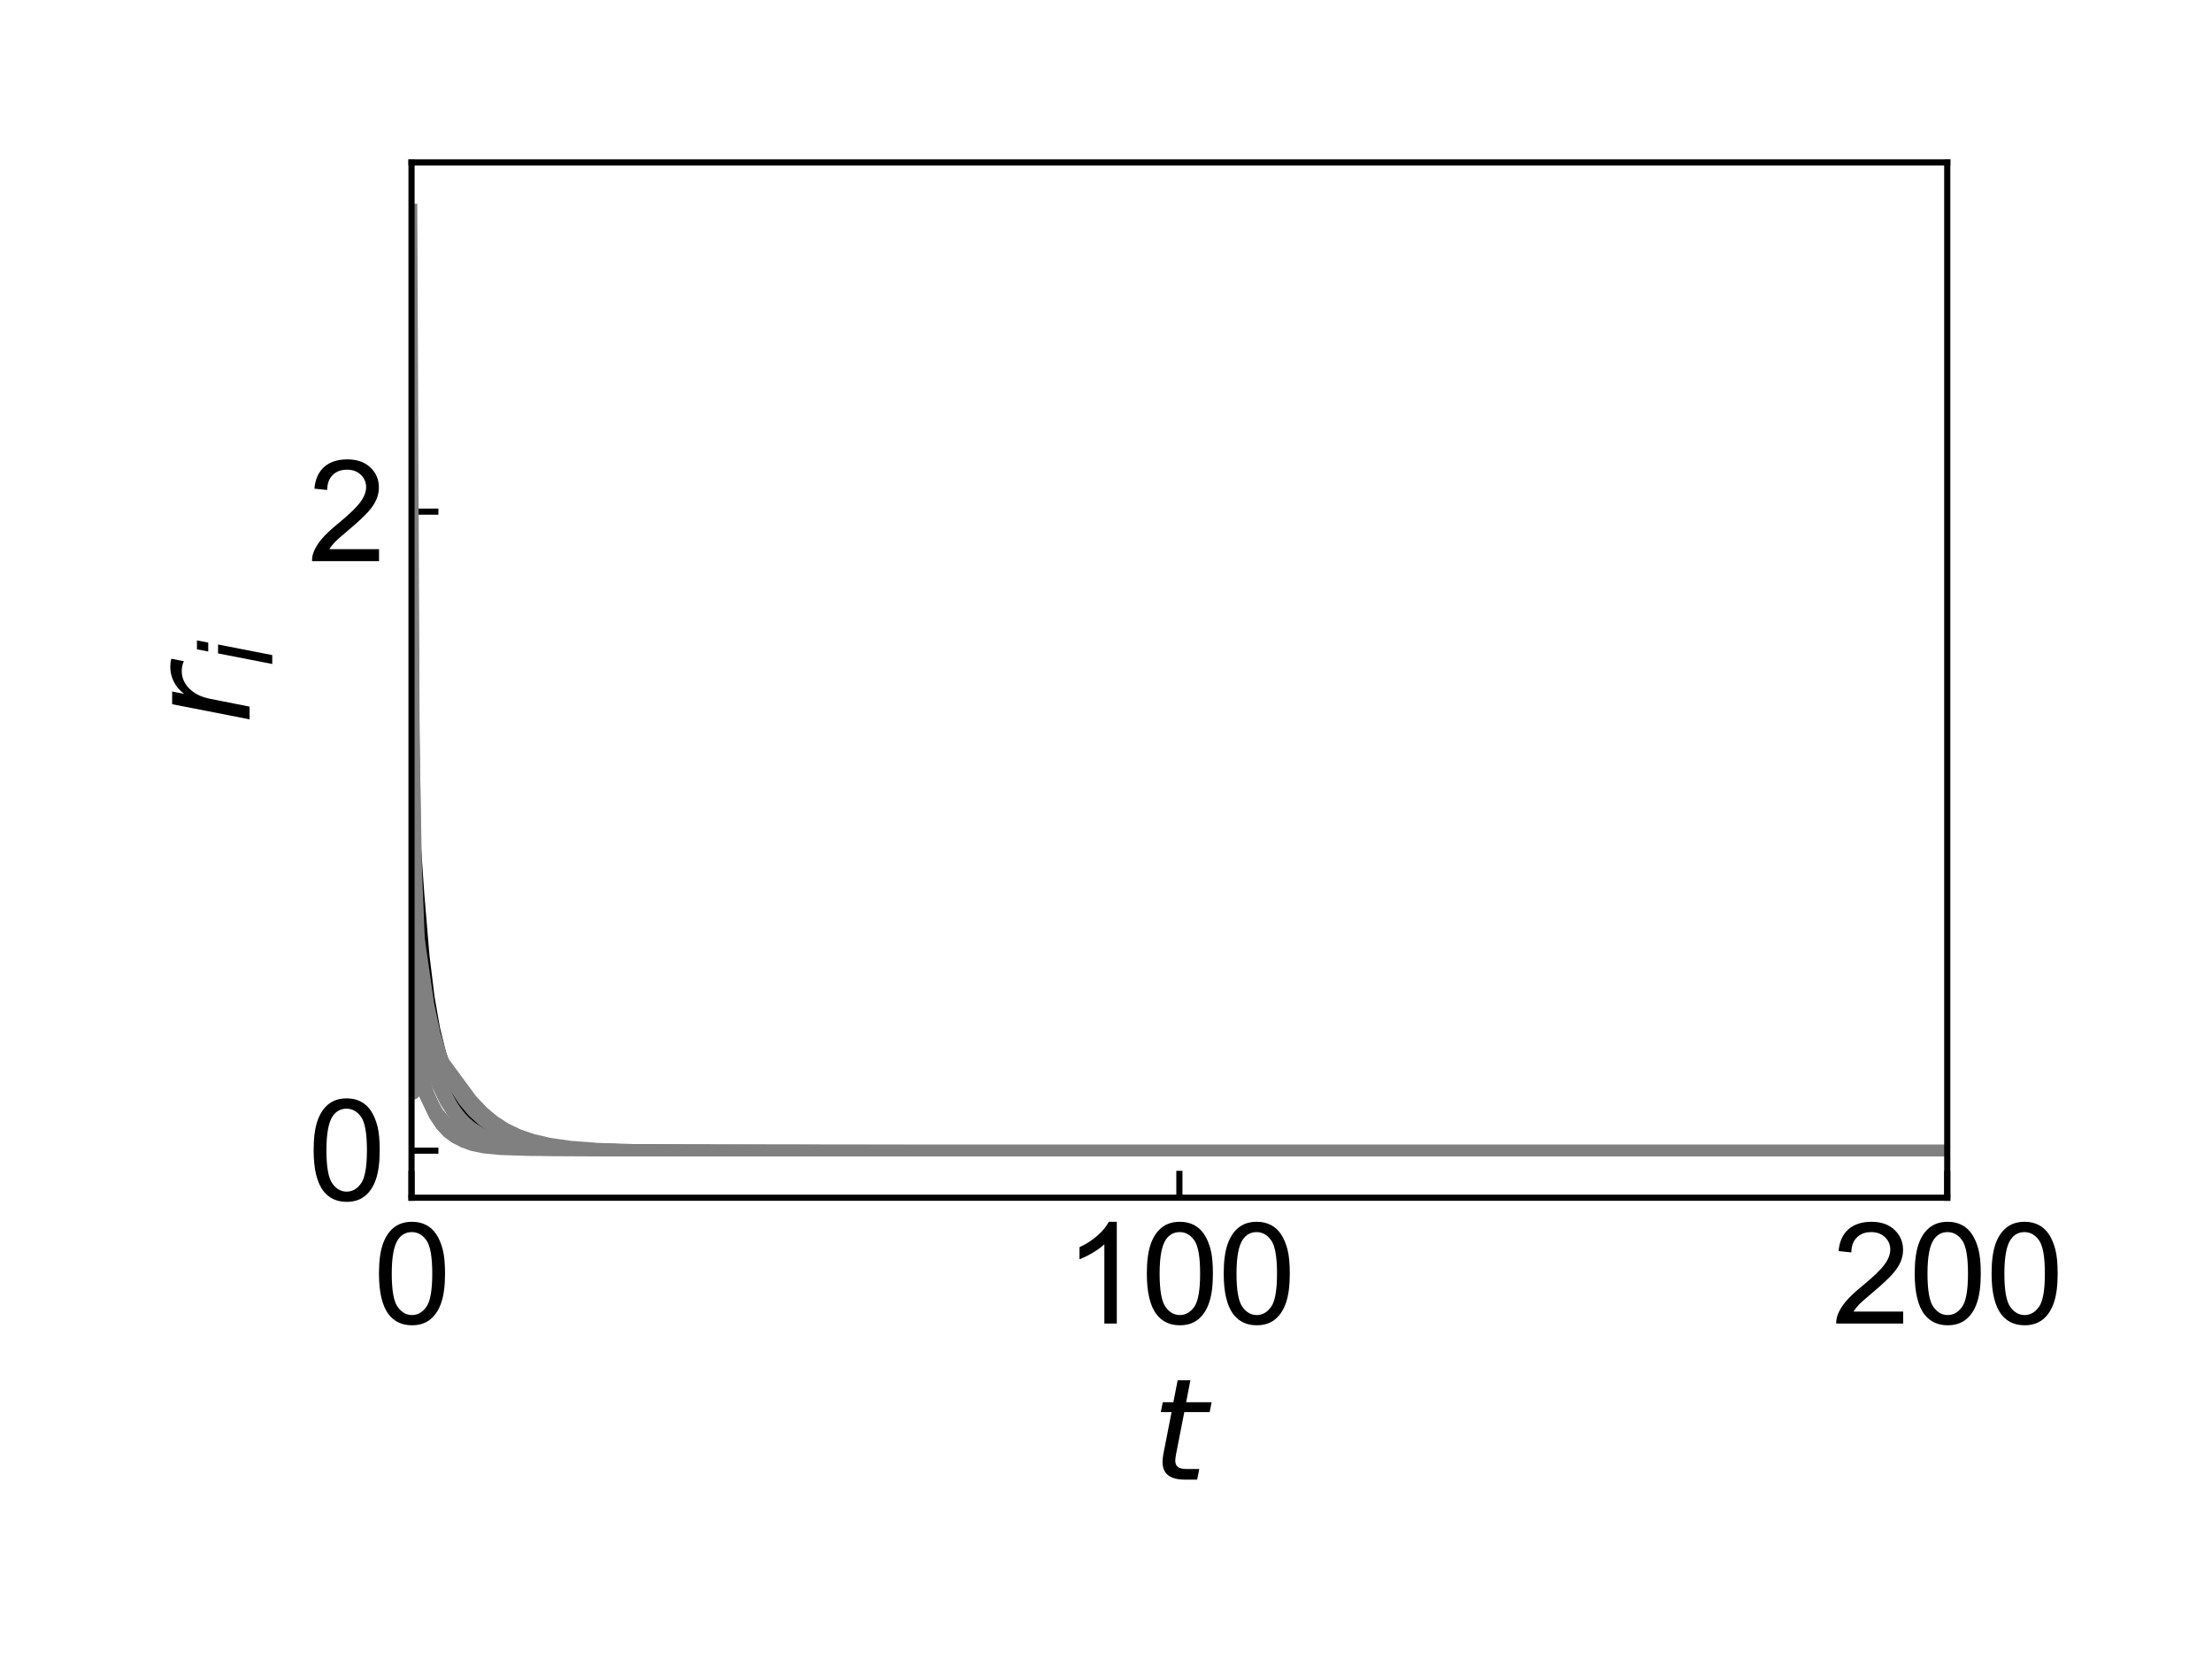 <?xml version="1.0" encoding="utf-8" standalone="no"?>
<!DOCTYPE svg PUBLIC "-//W3C//DTD SVG 1.1//EN"
  "http://www.w3.org/Graphics/SVG/1.1/DTD/svg11.dtd">
<svg xmlns:xlink="http://www.w3.org/1999/xlink" width="288pt" height="216pt" viewBox="0 0 288 216" xmlns="http://www.w3.org/2000/svg" version="1.1">
 <defs>
  <style type="text/css">*{stroke-linejoin: round; stroke-linecap: butt}</style>
 </defs>
 <g id="figure_1">
  <g id="patch_1">
   <path d="M 0 216 
L 288 216 
L 288 0 
L 0 0 
L 0 216 
z
" style="fill: none"/>
  </g>
  <g id="axes_1">
   <g id="patch_2">
    <path d="M 53.58 155.94 
L 253.53 155.94 
L 253.53 21.151 
L 53.58 21.151 
L 53.58 155.94 
z
" style="fill: none"/>
   </g>
   <g id="matplotlib.axis_1">
    <g id="xtick_1">
     <g id="line2d_1">
      <defs>
       <path id="m74d31a46ef" d="M 0 0 
L 0 -3.5 
" style="stroke: #000000; stroke-width: 0.8"/>
      </defs>
      <g>
       <use xlink:href="#m74d31a46ef" x="53.58" y="155.94" style="stroke: #000000; stroke-width: 0.8"/>
      </g>
     </g>
     <g id="text_1">
      <!-- 0 -->
      <g transform="translate(48.575 172.324) scale(0.18 -0.18)">
       <defs>
        <path id="ArialMT-30" d="M 266 2259 
Q 266 3072 433 3567 
Q 600 4063 929 4331 
Q 1259 4600 1759 4600 
Q 2128 4600 2406 4451 
Q 2684 4303 2865 4023 
Q 3047 3744 3150 3342 
Q 3253 2941 3253 2259 
Q 3253 1453 3087 958 
Q 2922 463 2592 192 
Q 2263 -78 1759 -78 
Q 1097 -78 719 397 
Q 266 969 266 2259 
z
M 844 2259 
Q 844 1131 1108 757 
Q 1372 384 1759 384 
Q 2147 384 2411 759 
Q 2675 1134 2675 2259 
Q 2675 3391 2411 3762 
Q 2147 4134 1753 4134 
Q 1366 4134 1134 3806 
Q 844 3388 844 2259 
z
" transform="scale(0.016)"/>
       </defs>
       <use xlink:href="#ArialMT-30"/>
      </g>
     </g>
    </g>
    <g id="xtick_2">
     <g id="line2d_2">
      <g>
       <use xlink:href="#m74d31a46ef" x="153.555" y="155.94" style="stroke: #000000; stroke-width: 0.8"/>
      </g>
     </g>
     <g id="text_2">
      <!-- 100 -->
      <g transform="translate(138.54 172.324) scale(0.18 -0.18)">
       <defs>
        <path id="ArialMT-31" d="M 2384 0 
L 1822 0 
L 1822 3584 
Q 1619 3391 1289 3197 
Q 959 3003 697 2906 
L 697 3450 
Q 1169 3672 1522 3987 
Q 1875 4303 2022 4600 
L 2384 4600 
L 2384 0 
z
" transform="scale(0.016)"/>
       </defs>
       <use xlink:href="#ArialMT-31"/>
       <use xlink:href="#ArialMT-30" x="55.615"/>
       <use xlink:href="#ArialMT-30" x="111.23"/>
      </g>
     </g>
    </g>
    <g id="xtick_3">
     <g id="line2d_3">
      <g>
       <use xlink:href="#m74d31a46ef" x="253.53" y="155.94" style="stroke: #000000; stroke-width: 0.8"/>
      </g>
     </g>
     <g id="text_3">
      <!-- 200 -->
      <g transform="translate(238.515 172.324) scale(0.18 -0.18)">
       <defs>
        <path id="ArialMT-32" d="M 3222 541 
L 3222 0 
L 194 0 
Q 188 203 259 391 
Q 375 700 629 1000 
Q 884 1300 1366 1694 
Q 2113 2306 2375 2664 
Q 2638 3022 2638 3341 
Q 2638 3675 2398 3904 
Q 2159 4134 1775 4134 
Q 1369 4134 1125 3890 
Q 881 3647 878 3216 
L 300 3275 
Q 359 3922 746 4261 
Q 1134 4600 1788 4600 
Q 2447 4600 2831 4234 
Q 3216 3869 3216 3328 
Q 3216 3053 3103 2787 
Q 2991 2522 2730 2228 
Q 2469 1934 1863 1422 
Q 1356 997 1212 845 
Q 1069 694 975 541 
L 3222 541 
z
" transform="scale(0.016)"/>
       </defs>
       <use xlink:href="#ArialMT-32"/>
       <use xlink:href="#ArialMT-30" x="55.615"/>
       <use xlink:href="#ArialMT-30" x="111.23"/>
      </g>
     </g>
    </g>
    <g id="text_4">
     <!-- $t$ -->
     <g transform="translate(149.955 192.786) scale(0.18 -0.18)">
      <defs>
       <path id="DejaVuSans-Oblique-74" d="M 2706 3500 
L 2619 3053 
L 1472 3053 
L 1100 1153 
Q 1081 1047 1072 975 
Q 1063 903 1063 863 
Q 1063 663 1183 572 
Q 1303 481 1569 481 
L 2150 481 
L 2053 0 
L 1503 0 
Q 991 0 739 200 
Q 488 400 488 806 
Q 488 878 497 964 
Q 506 1050 525 1153 
L 897 3053 
L 409 3053 
L 500 3500 
L 978 3500 
L 1172 4494 
L 1747 4494 
L 1556 3500 
L 2706 3500 
z
" transform="scale(0.016)"/>
      </defs>
      <use xlink:href="#DejaVuSans-Oblique-74" transform="translate(0 0.781)"/>
     </g>
    </g>
   </g>
   <g id="matplotlib.axis_2">
    <g id="ytick_1">
     <g id="line2d_4">
      <defs>
       <path id="m960e70e990" d="M 0 0 
L 3.5 0 
" style="stroke: #000000; stroke-width: 0.8"/>
      </defs>
      <g>
       <use xlink:href="#m960e70e990" x="53.58" y="149.813" style="stroke: #000000; stroke-width: 0.8"/>
      </g>
     </g>
     <g id="text_5">
      <!-- 0 -->
      <g transform="translate(40.07 156.255) scale(0.18 -0.18)">
       <use xlink:href="#ArialMT-30"/>
      </g>
     </g>
    </g>
    <g id="ytick_2">
     <g id="line2d_5">
      <g>
       <use xlink:href="#m960e70e990" x="53.58" y="66.615" style="stroke: #000000; stroke-width: 0.8"/>
      </g>
     </g>
     <g id="text_6">
      <!-- 2 -->
      <g transform="translate(40.07 73.057) scale(0.18 -0.18)">
       <use xlink:href="#ArialMT-32"/>
      </g>
     </g>
    </g>
    <g id="text_7">
     <!-- $r_i$ -->
     <g transform="translate(32.493 94.305) rotate(-90) scale(0.18 -0.18)">
      <defs>
       <path id="DejaVuSans-Oblique-72" d="M 2853 2969 
Q 2766 3016 2653 3041 
Q 2541 3066 2413 3066 
Q 1953 3066 1609 2717 
Q 1266 2369 1153 1784 
L 800 0 
L 225 0 
L 909 3500 
L 1484 3500 
L 1375 2956 
Q 1603 3259 1920 3421 
Q 2238 3584 2597 3584 
Q 2691 3584 2781 3573 
Q 2872 3563 2963 3538 
L 2853 2969 
z
" transform="scale(0.016)"/>
       <path id="DejaVuSans-Oblique-69" d="M 1172 4863 
L 1747 4863 
L 1606 4134 
L 1031 4134 
L 1172 4863 
z
M 909 3500 
L 1484 3500 
L 800 0 
L 225 0 
L 909 3500 
z
" transform="scale(0.016)"/>
      </defs>
      <use xlink:href="#DejaVuSans-Oblique-72"/>
      <use xlink:href="#DejaVuSans-Oblique-69" transform="translate(41.113 -16.406) scale(0.7)"/>
     </g>
    </g>
   </g>
   <g id="line2d_6">
    <path d="M 53.58 108.081 
L 53.75 107.35 
L 53.82 107.52 
L 53.97 108.825 
L 54.49 116.355 
L 55.17 124.459 
L 55.84 129.908 
L 56.549 133.955 
L 57.319 137.101 
L 58.149 139.585 
L 59.049 141.596 
L 60.029 143.253 
L 61.098 144.631 
L 62.268 145.778 
L 63.568 146.739 
L 65.028 147.538 
L 66.707 148.198 
L 68.697 148.735 
L 71.146 149.156 
L 74.346 149.469 
L 78.945 149.677 
L 86.963 149.786 
L 112.298 149.813 
L 253.53 149.813 
L 253.53 149.813 
" clip-path="url(#p72d43543e8)" style="fill: none; stroke: #000000; stroke-width: 1.5; stroke-linecap: square"/>
   </g>
   <g id="line2d_7">
    <path d="M 53.58 113.499 
L 53.81 117.315 
L 54.46 121.624 
L 55.81 130.903 
L 56.589 134.536 
L 57.419 137.379 
L 58.329 139.722 
L 59.329 141.694 
L 60.409 143.343 
L 61.578 144.73 
L 62.838 145.881 
L 64.218 146.84 
L 65.748 147.631 
L 67.497 148.28 
L 69.567 148.803 
L 72.116 149.209 
L 75.476 149.506 
L 80.395 149.699 
L 89.383 149.795 
L 124.056 149.813 
L 253.53 149.813 
L 253.53 149.813 
" clip-path="url(#p72d43543e8)" style="fill: none; stroke: #808080; stroke-width: 1.5; stroke-linecap: square"/>
   </g>
   <g id="line2d_8">
    <path d="M 53.58 113.84 
L 54.06 124.49 
L 54.53 130.445 
L 54.96 133.388 
L 55.39 134.926 
L 55.87 135.849 
L 56.729 136.919 
L 58.139 138.766 
L 61.408 143.21 
L 62.888 144.77 
L 64.338 145.981 
L 65.848 146.953 
L 67.487 147.742 
L 69.327 148.376 
L 71.496 148.883 
L 74.176 149.27 
L 77.745 149.549 
L 83.114 149.724 
L 93.632 149.803 
L 150.061 149.813 
L 253.53 149.813 
L 253.53 149.813 
" clip-path="url(#p72d43543e8)" style="fill: none; stroke: #808080; stroke-width: 1.5; stroke-linecap: square"/>
   </g>
   <g id="line2d_9">
    <path d="M 53.58 54.379 
L 53.86 95.359 
L 54.18 112.822 
L 54.56 122.314 
L 55.01 128.302 
L 55.57 132.872 
L 56.249 136.639 
L 56.999 139.599 
L 57.799 141.885 
L 58.639 143.633 
L 59.529 144.987 
L 60.499 146.067 
L 61.588 146.947 
L 62.848 147.675 
L 64.358 148.283 
L 66.217 148.784 
L 68.597 149.185 
L 71.806 149.487 
L 76.515 149.687 
L 84.934 149.79 
L 113.788 149.813 
L 253.53 149.813 
L 253.53 149.813 
" clip-path="url(#p72d43543e8)" style="fill: none; stroke: #808080; stroke-width: 1.5; stroke-linecap: square"/>
   </g>
   <g id="line2d_10">
    <path d="M 53.58 63.077 
L 53.85 123.053 
L 54.11 139.871 
L 54.29 141.796 
L 54.36 141.709 
L 54.85 140.746 
L 55.04 140.894 
L 55.37 141.514 
L 57.509 146.112 
L 58.369 147.232 
L 59.269 148.047 
L 60.269 148.651 
L 61.448 149.097 
L 62.958 149.416 
L 65.128 149.63 
L 68.977 149.752 
L 80.115 149.807 
L 177.155 149.813 
L 253.53 149.813 
L 253.53 149.813 
" clip-path="url(#p72d43543e8)" style="fill: none; stroke: #808080; stroke-width: 1.5; stroke-linecap: square"/>
   </g>
   <g id="line2d_11">
    <path d="M 53.58 141.069 
L 53.74 142.282 
L 53.88 142.395 
L 53.91 142.37 
L 54.06 142.025 
L 54.44 141.218 
L 54.62 141.247 
L 54.87 141.588 
L 55.46 142.9 
L 56.549 145.185 
L 57.419 146.5 
L 58.299 147.442 
L 59.249 148.135 
L 60.349 148.657 
L 61.728 149.054 
L 63.658 149.361 
L 66.657 149.592 
L 71.846 149.743 
L 83.434 149.807 
L 174.696 149.813 
L 253.53 149.813 
L 253.53 149.813 
" clip-path="url(#p72d43543e8)" style="fill: none; stroke: #808080; stroke-width: 1.5; stroke-linecap: square"/>
   </g>
   <g id="line2d_12">
    <path d="M 53.58 134.64 
L 53.66 141.401 
L 53.72 139.317 
L 53.99 131.238 
L 54.18 130.382 
L 54.3 130.428 
L 54.52 130.886 
L 55.01 132.514 
L 57.189 140.375 
L 58.099 142.571 
L 59.019 144.227 
L 59.979 145.509 
L 61.019 146.529 
L 62.178 147.353 
L 63.508 148.022 
L 65.108 148.572 
L 67.107 149.015 
L 69.737 149.358 
L 73.456 149.603 
L 79.455 149.752 
L 92.932 149.809 
L 235.034 149.813 
L 253.53 149.813 
L 253.53 149.813 
" clip-path="url(#p72d43543e8)" style="fill: none; stroke: #808080; stroke-width: 1.5; stroke-linecap: square"/>
   </g>
   <g id="line2d_13">
    <path d="M 53.58 76.82 
L 53.82 123.768 
L 54.03 132.025 
L 54.23 133.12 
L 54.93 134.852 
L 57.039 141.417 
L 57.969 143.372 
L 58.919 144.862 
L 59.919 146.024 
L 61.009 146.951 
L 62.238 147.702 
L 63.678 148.313 
L 65.428 148.807 
L 67.667 149.198 
L 70.717 149.492 
L 75.286 149.689 
L 83.604 149.79 
L 112.538 149.813 
L 253.53 149.813 
L 253.53 149.813 
" clip-path="url(#p72d43543e8)" style="fill: none; stroke: #808080; stroke-width: 1.5; stroke-linecap: square"/>
   </g>
   <g id="line2d_14">
    <path d="M 53.58 27.277 
L 53.88 93.888 
L 54.19 120.526 
L 54.52 132.094 
L 54.88 137.596 
L 55.28 140.514 
L 55.74 142.322 
L 56.319 143.719 
L 57.079 144.967 
L 58.009 146.066 
L 59.069 146.977 
L 60.279 147.722 
L 61.698 148.331 
L 63.428 148.824 
L 65.638 149.213 
L 68.647 149.502 
L 73.176 149.694 
L 81.584 149.792 
L 112.328 149.813 
L 253.53 149.813 
L 253.53 149.813 
" clip-path="url(#p72d43543e8)" style="fill: none; stroke: #808080; stroke-width: 1.5; stroke-linecap: square"/>
   </g>
   <g id="patch_3">
    <path d="M 53.58 155.94 
L 53.58 21.151 
" style="fill: none; stroke: #000000; stroke-width: 0.8; stroke-linejoin: miter; stroke-linecap: square"/>
   </g>
   <g id="patch_4">
    <path d="M 253.53 155.94 
L 253.53 21.151 
" style="fill: none; stroke: #000000; stroke-width: 0.8; stroke-linejoin: miter; stroke-linecap: square"/>
   </g>
   <g id="patch_5">
    <path d="M 53.58 155.94 
L 253.53 155.94 
" style="fill: none; stroke: #000000; stroke-width: 0.8; stroke-linejoin: miter; stroke-linecap: square"/>
   </g>
   <g id="patch_6">
    <path d="M 53.58 21.151 
L 253.53 21.151 
" style="fill: none; stroke: #000000; stroke-width: 0.8; stroke-linejoin: miter; stroke-linecap: square"/>
   </g>
  </g>
 </g>
 <defs>
  <clipPath id="p72d43543e8">
   <rect x="53.58" y="21.151" width="199.95" height="134.789"/>
  </clipPath>
 </defs>
</svg>
